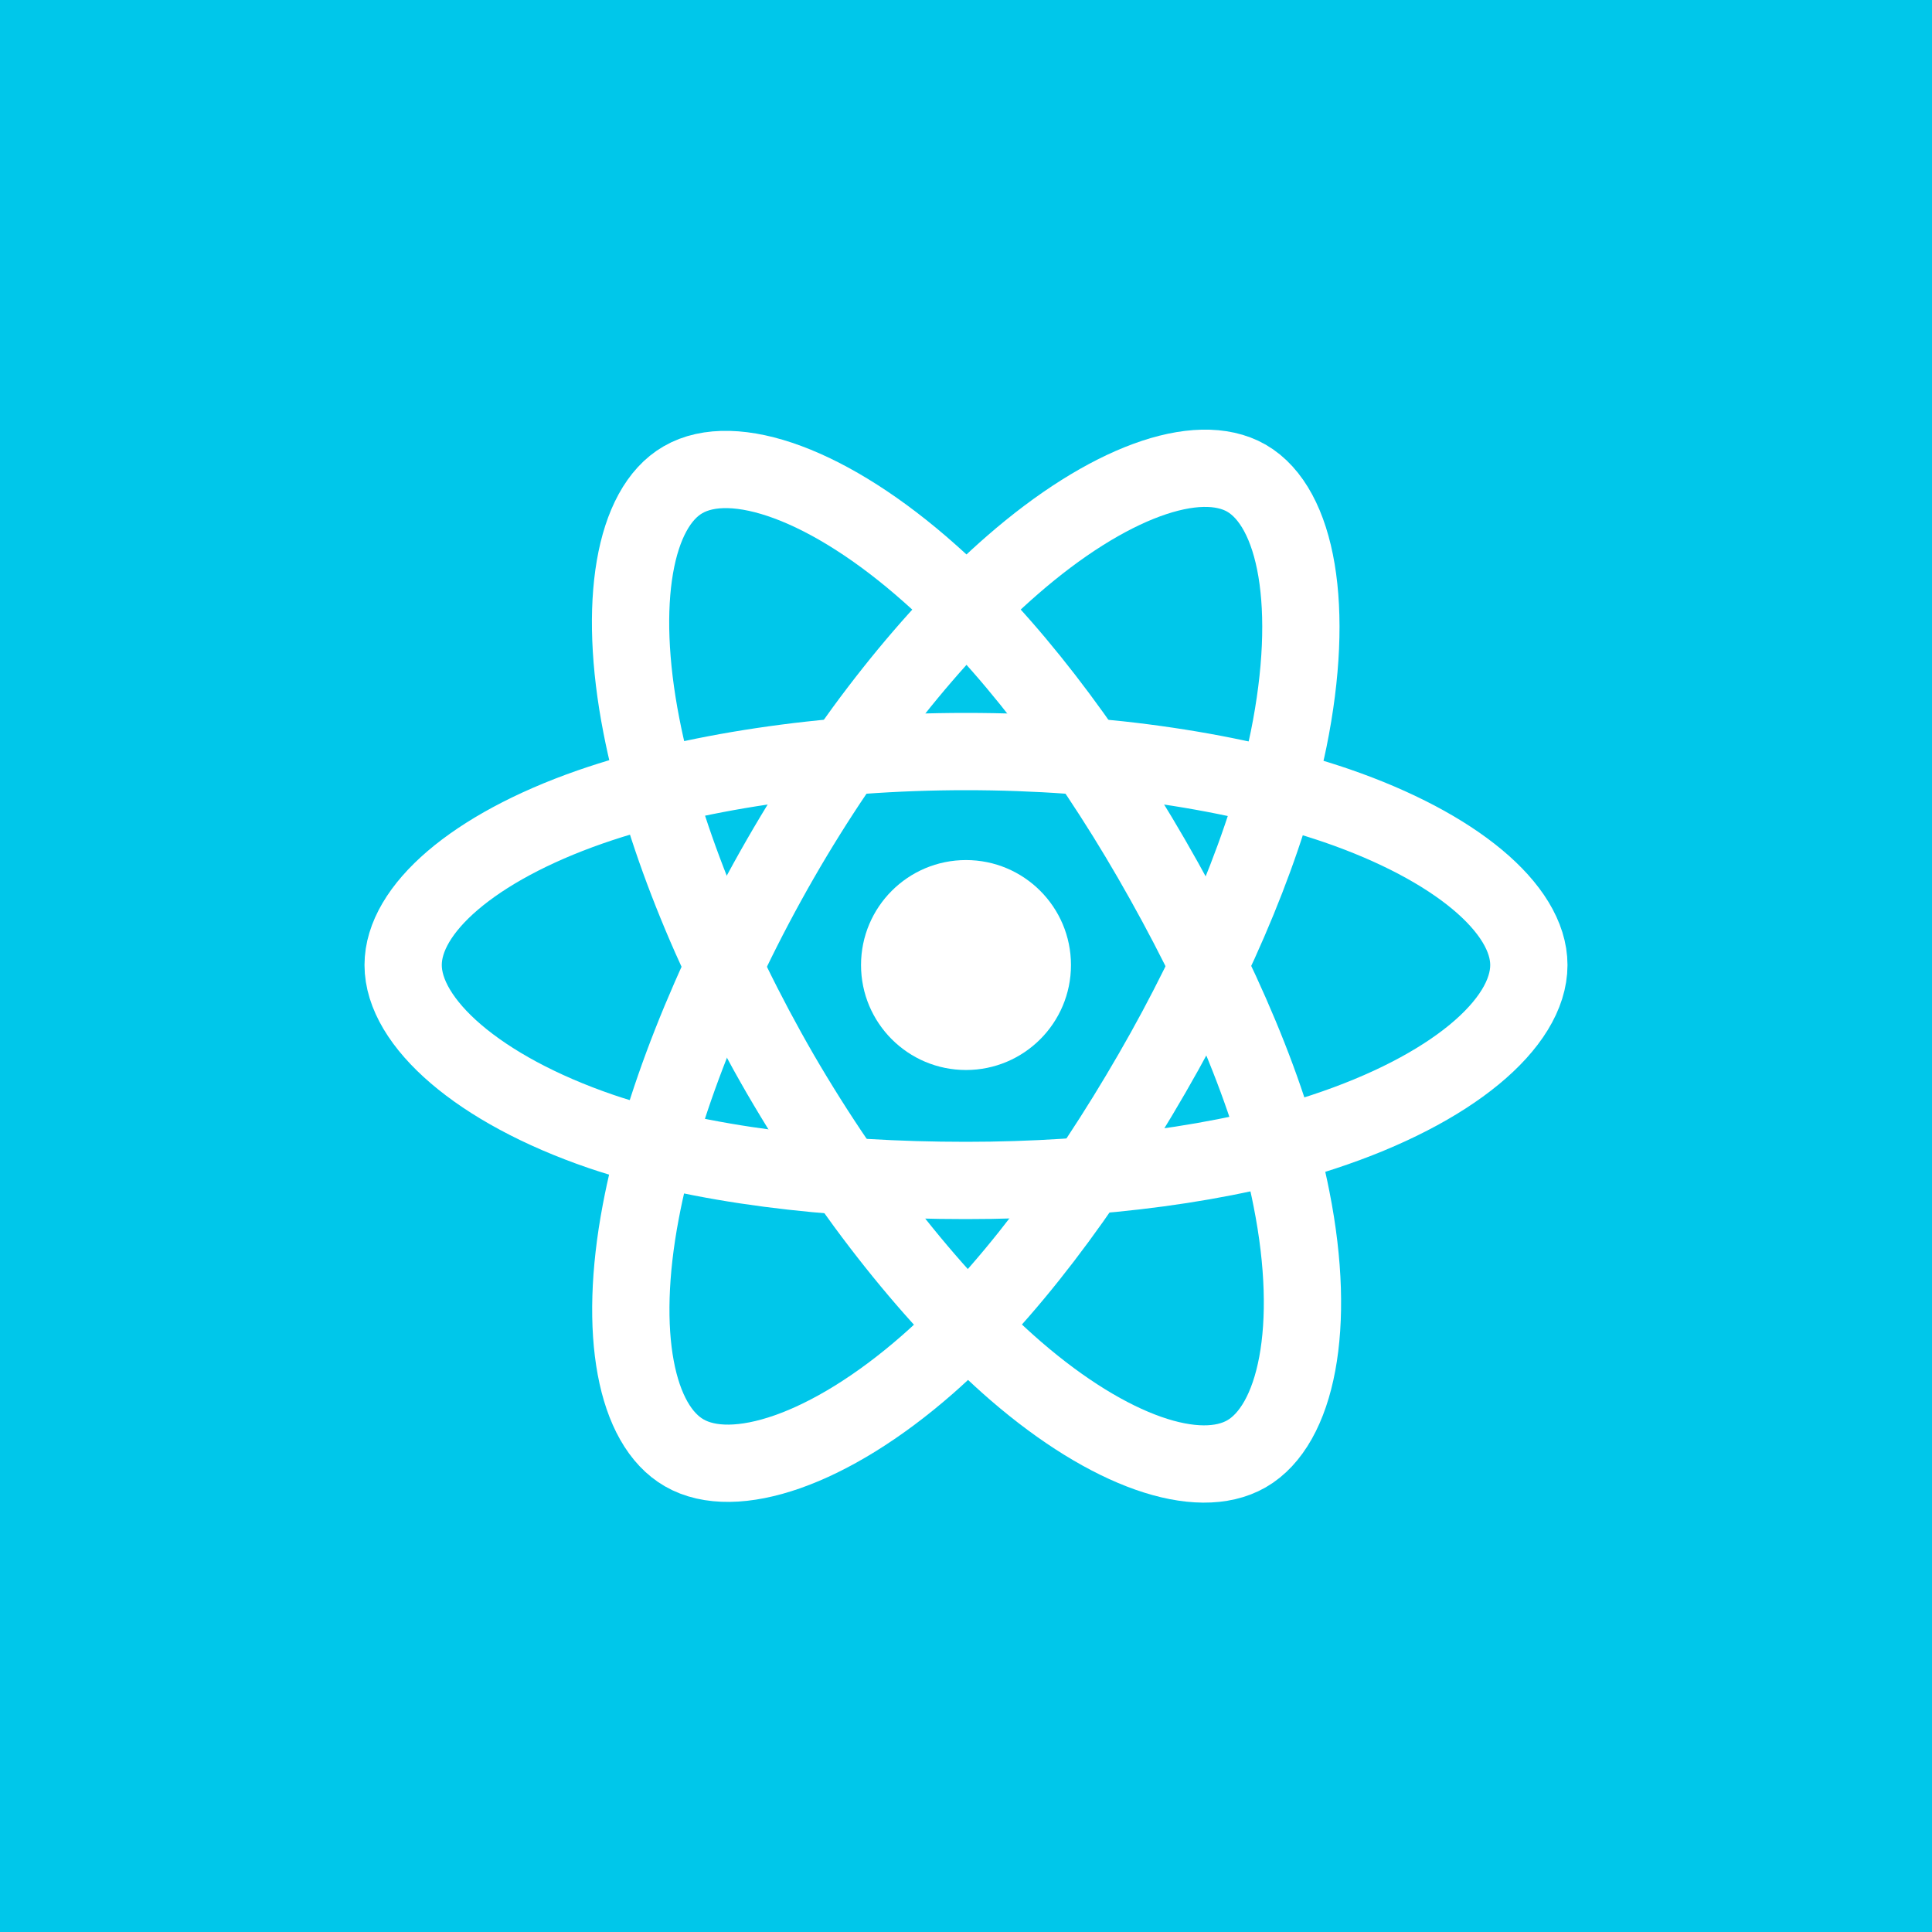 <svg id="Layer_2" xmlns="http://www.w3.org/2000/svg" viewBox="0 0 600 600"><style>.st2{fill:none;stroke:#fff;stroke-width:24;stroke-miterlimit:10}</style><path fill="#00c7ea" d="M0 0H600V600H0z"/><circle cx="300" cy="299.7" r="32.6" fill="#fff"/><path class="st2" d="M300,233.4c43.8,0,84.4,6.3,115.1,16.8c36.9,12.7,59.7,32,59.7,49.5c0,18.2-24,38.7-63.8,51.8 c-30,9.9-69.5,15.1-111,15.1c-42.6,0-82.9-4.9-113.3-15.2c-38.3-13.1-61.5-33.9-61.5-51.7c0-17.3,21.7-36.4,58.1-49.1 C214.1,239.9,255.8,233.4,300,233.4z"/><path class="st2" d="M242.3,266.8c21.8-37.9,47.6-70,72.1-91.3c29.5-25.7,57.5-35.7,72.7-27c15.7,9.1,21.4,40.2,13.1,81.1 c-6.4,30.9-21.6,67.7-42.4,103.7c-21.3,36.9-45.7,69.4-69.8,90.5c-30.5,26.7-60.1,36.3-75.5,27.4c-15-8.6-20.7-37-13.5-74.9 C205,344.4,220.3,305.1,242.3,266.8z"/><path class="st2" d="M242.3,333.5c-21.9-37.9-36.9-76.2-43.1-108.1c-7.5-38.3-2.2-67.7,12.9-76.4c15.7-9.1,45.6,1.4,76.8,29.2 c23.7,21,47.9,52.5,68.7,88.5c21.3,36.9,37.4,74.2,43.5,105.7c7.9,39.8,1.5,70.2-14,79.1c-15,8.6-42.4-0.5-71.6-25.7 C291,404.6,264.5,371.7,242.3,333.5z"/></svg>